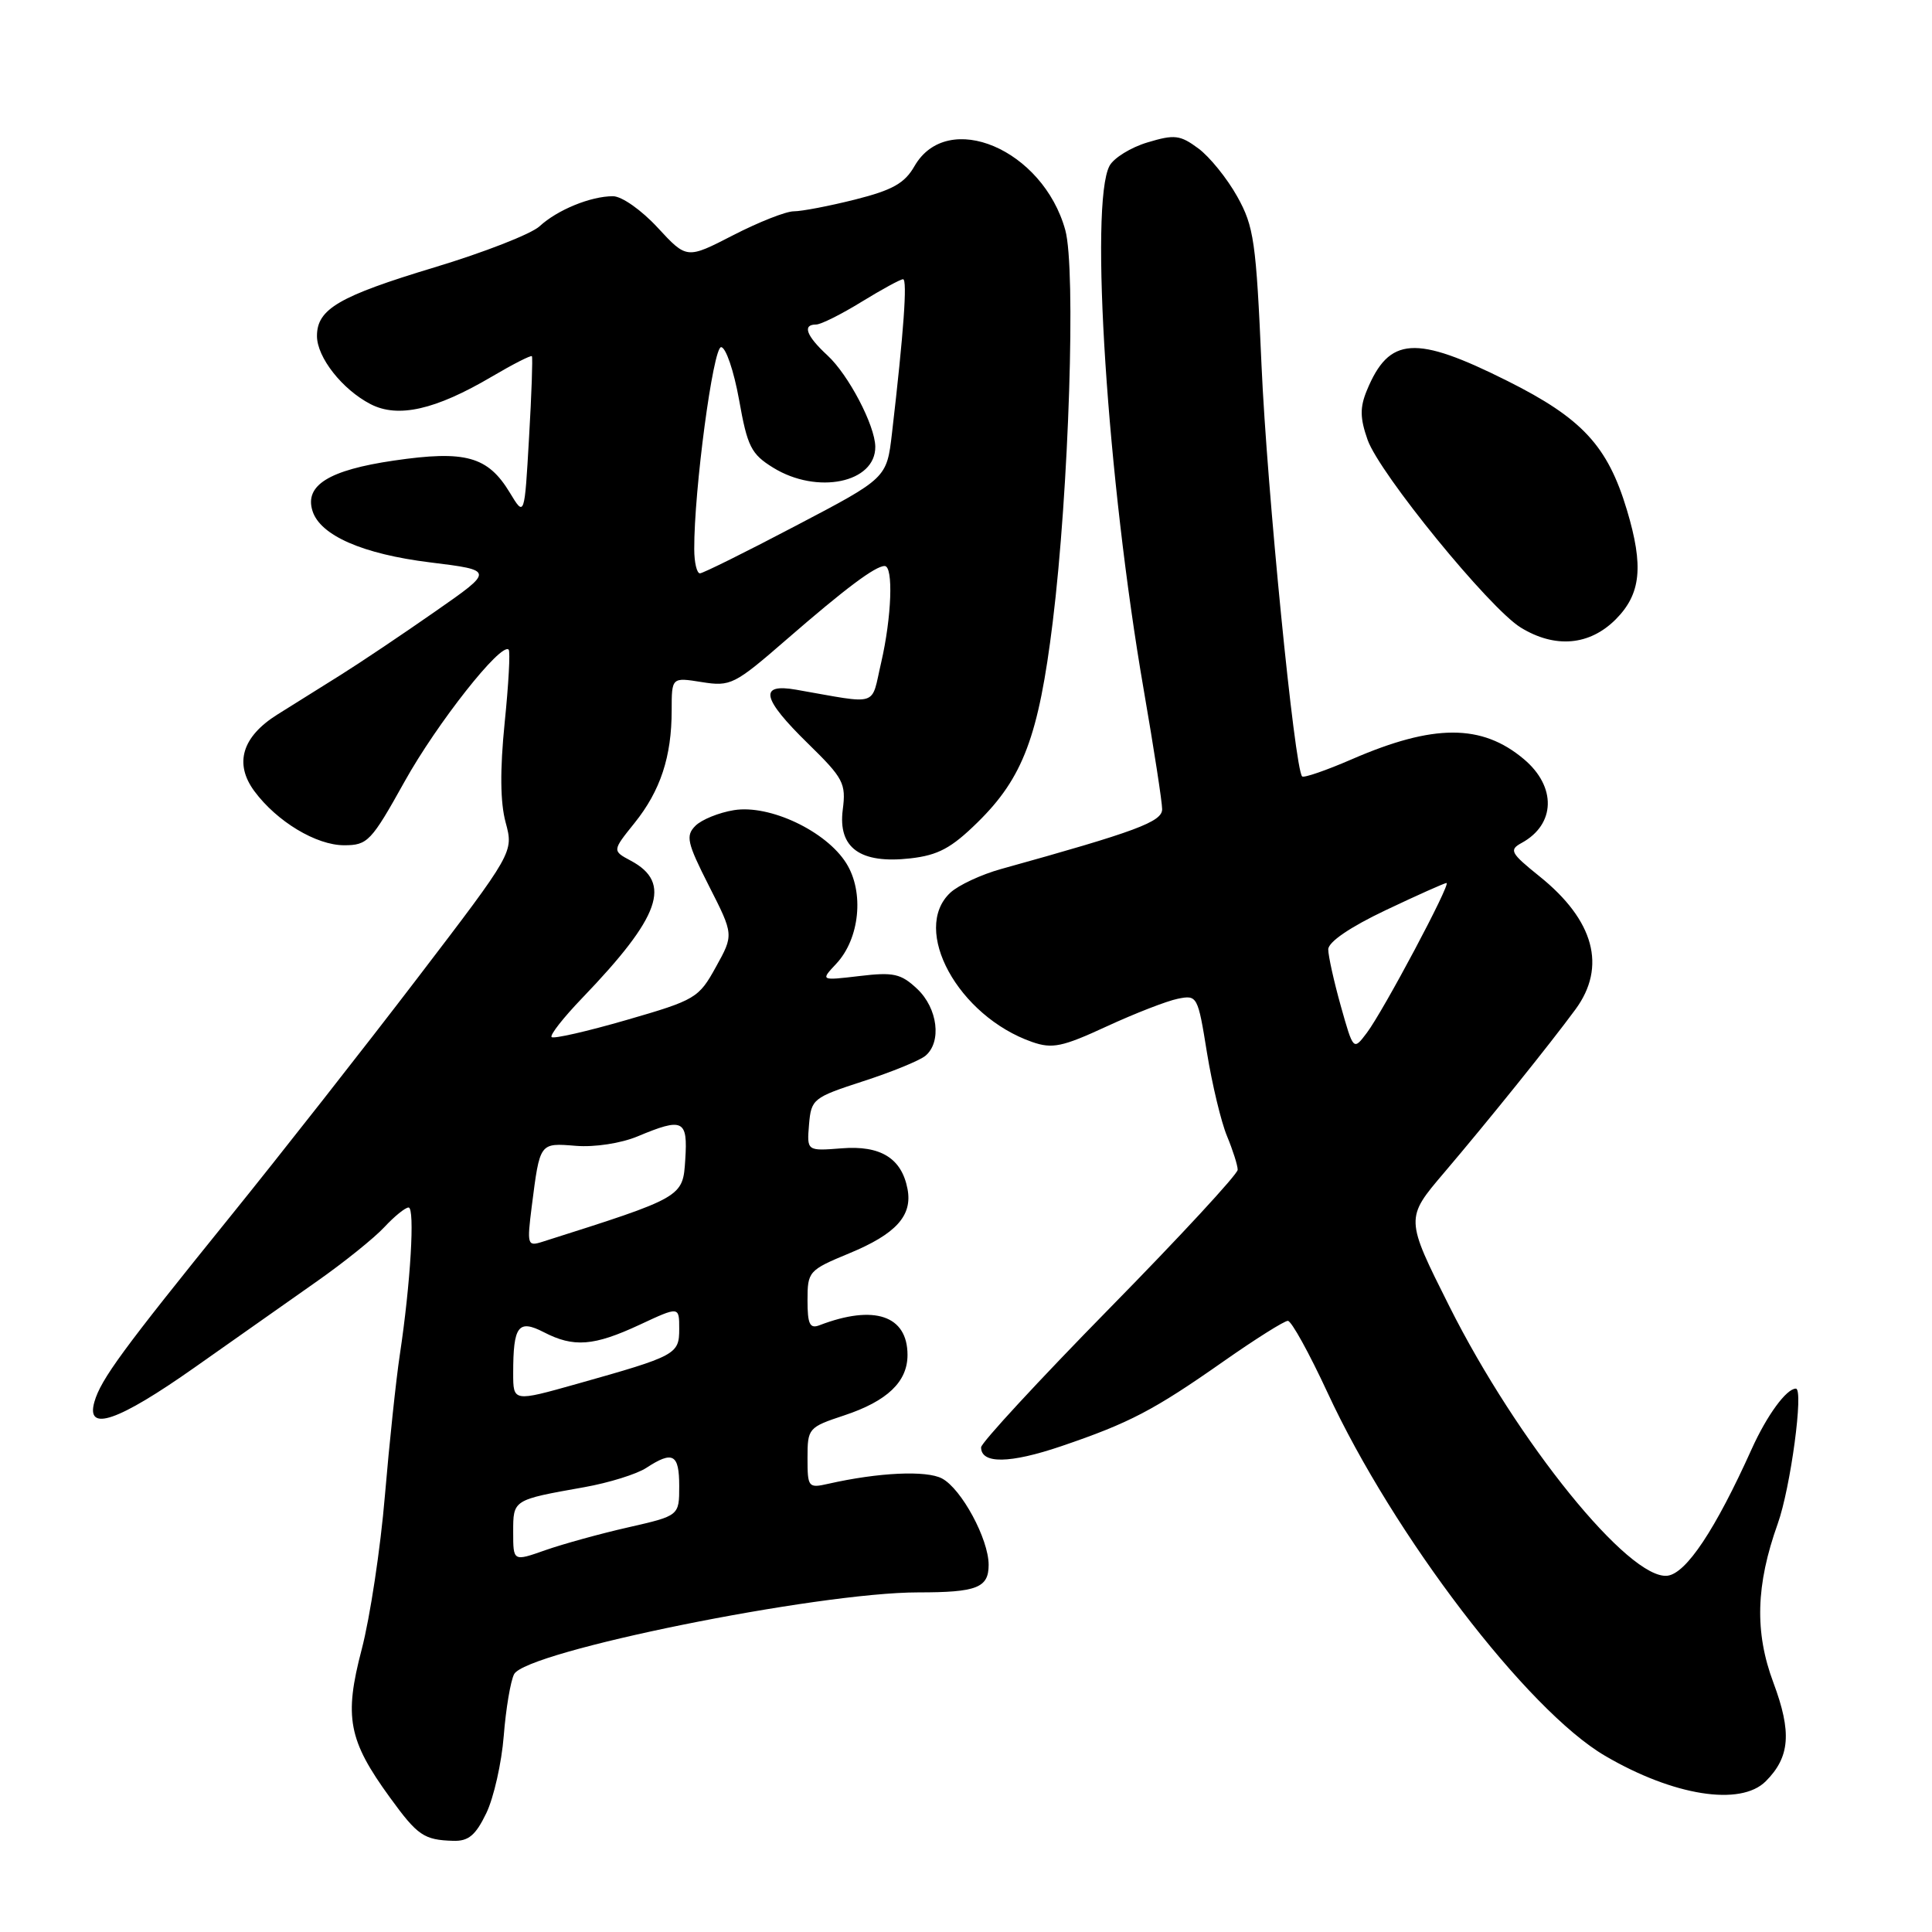 <?xml version="1.0" encoding="UTF-8" standalone="no"?>
<!DOCTYPE svg PUBLIC "-//W3C//DTD SVG 1.1//EN" "http://www.w3.org/Graphics/SVG/1.1/DTD/svg11.dtd" >
<svg xmlns="http://www.w3.org/2000/svg" xmlns:xlink="http://www.w3.org/1999/xlink" version="1.1" viewBox="0 0 256 256">
 <g >
 <path fill="currentColor"
d=" M 64.44 240.25 C 65.43 238.19 66.47 233.57 66.75 230.00 C 67.03 226.43 67.65 222.75 68.12 221.84 C 69.68 218.82 108.29 211.00 121.67 211.00 C 129.44 211.00 131.00 210.39 131.00 207.35 C 131.00 203.94 127.41 197.29 124.83 195.91 C 122.77 194.81 116.42 195.10 109.75 196.61 C 107.10 197.21 107.00 197.08 107.00 193.20 C 107.00 189.25 107.11 189.12 111.88 187.54 C 117.57 185.65 120.25 183.09 120.25 179.54 C 120.25 174.31 115.84 172.82 108.59 175.60 C 107.30 176.10 107.00 175.46 107.00 172.29 C 107.00 168.48 107.15 168.30 112.51 166.08 C 118.73 163.51 120.93 161.08 120.25 157.54 C 119.47 153.47 116.68 151.74 111.51 152.16 C 106.91 152.52 106.91 152.52 107.20 149.01 C 107.49 145.62 107.73 145.43 114.37 143.27 C 118.15 142.05 121.86 140.53 122.62 139.90 C 124.81 138.08 124.26 133.60 121.53 131.03 C 119.38 129.01 118.40 128.79 113.89 129.33 C 108.71 129.94 108.71 129.94 110.80 127.71 C 113.92 124.39 114.54 118.22 112.14 114.39 C 109.48 110.13 101.98 106.58 97.25 107.35 C 95.27 107.67 92.97 108.60 92.15 109.42 C 90.83 110.74 91.03 111.65 93.94 117.39 C 97.23 123.86 97.23 123.86 94.86 128.13 C 92.59 132.25 92.16 132.51 83.03 135.15 C 77.82 136.66 73.35 137.68 73.09 137.42 C 72.83 137.16 74.66 134.83 77.16 132.23 C 87.51 121.46 89.09 116.99 83.59 114.05 C 81.12 112.73 81.12 112.73 84.08 109.05 C 87.51 104.78 89.00 100.27 89.00 94.13 C 89.00 89.74 89.00 89.74 92.99 90.38 C 96.81 90.99 97.31 90.74 104.24 84.72 C 112.03 77.96 115.98 75.00 117.22 75.00 C 118.40 75.00 118.15 81.78 116.76 87.79 C 115.37 93.75 116.67 93.34 105.50 91.39 C 100.50 90.51 100.94 92.54 107.08 98.54 C 111.76 103.12 112.12 103.79 111.67 107.29 C 111.02 112.35 113.98 114.49 120.62 113.74 C 124.30 113.32 126.05 112.39 129.54 108.96 C 135.56 103.05 137.63 97.55 139.49 82.44 C 141.64 65.00 142.58 35.68 141.16 30.50 C 138.21 19.78 125.55 14.40 121.17 22.02 C 119.87 24.29 118.26 25.19 113.31 26.44 C 109.89 27.30 106.23 28.00 105.18 28.00 C 104.14 28.00 100.52 29.43 97.14 31.17 C 91.00 34.33 91.00 34.33 87.15 30.17 C 85.00 27.84 82.39 26.00 81.22 26.00 C 78.27 26.00 73.85 27.81 71.50 29.98 C 70.40 31.00 64.13 33.45 57.56 35.43 C 44.91 39.25 42.00 40.95 42.00 44.52 C 42.00 47.35 45.35 51.61 49.10 53.55 C 52.74 55.43 57.69 54.31 65.16 49.91 C 67.96 48.26 70.35 47.04 70.48 47.20 C 70.60 47.37 70.44 52.22 70.10 58.00 C 69.50 68.50 69.50 68.50 67.56 65.29 C 64.64 60.46 61.68 59.64 52.18 61.03 C 43.58 62.29 40.33 64.31 41.41 67.71 C 42.44 70.96 48.08 73.42 57.00 74.52 C 65.50 75.57 65.50 75.57 57.66 81.03 C 53.35 84.04 47.73 87.81 45.16 89.42 C 42.60 91.02 38.82 93.39 36.77 94.67 C 32.07 97.61 31.00 101.18 33.71 104.84 C 36.69 108.86 41.90 112.00 45.60 112.00 C 48.71 112.00 49.19 111.50 53.61 103.56 C 57.90 95.85 66.41 85.06 67.40 86.08 C 67.63 86.31 67.39 90.67 66.87 95.77 C 66.24 102.04 66.28 106.32 67.00 108.98 C 68.06 112.92 68.06 112.92 55.28 129.65 C 48.25 138.85 37.10 153.05 30.50 161.21 C 16.24 178.85 13.37 182.76 12.51 185.75 C 11.34 189.83 15.62 188.36 25.81 181.18 C 31.14 177.42 38.42 172.30 42.00 169.78 C 45.58 167.27 49.59 164.04 50.92 162.61 C 52.26 161.17 53.70 160.00 54.14 160.00 C 55.00 160.00 54.40 170.09 52.98 179.50 C 52.48 182.80 51.59 191.21 51.00 198.19 C 50.42 205.16 49.03 214.33 47.93 218.54 C 45.57 227.53 46.15 230.59 51.67 238.18 C 55.34 243.24 56.17 243.80 60.06 243.92 C 62.08 243.98 63.02 243.19 64.44 240.25 Z  M 233.97 236.03 C 237.19 232.81 237.44 229.53 234.98 222.95 C 232.48 216.27 232.66 210.01 235.56 201.90 C 237.26 197.14 239.03 184.00 237.96 184.00 C 236.71 184.00 234.13 187.53 232.11 192.00 C 227.29 202.70 223.43 208.49 220.95 208.79 C 215.89 209.39 201.06 191.07 192.04 173.08 C 186.20 161.44 186.20 161.44 191.35 155.39 C 197.11 148.62 205.34 138.40 208.75 133.76 C 212.91 128.11 211.25 121.94 203.98 116.11 C 200.14 113.02 199.93 112.62 201.63 111.69 C 206.13 109.23 206.26 104.24 201.92 100.59 C 196.35 95.90 189.97 95.90 179.14 100.60 C 175.73 102.08 172.77 103.10 172.54 102.88 C 171.54 101.88 167.88 64.80 167.16 48.45 C 166.44 32.00 166.16 30.02 163.94 26.04 C 162.60 23.64 160.28 20.77 158.79 19.67 C 156.37 17.88 155.63 17.79 152.05 18.87 C 149.84 19.53 147.58 20.93 147.02 21.97 C 144.34 26.97 146.73 63.57 151.55 91.41 C 152.89 99.16 153.99 106.27 153.99 107.22 C 154.00 108.89 150.57 110.17 132.68 115.14 C 130.03 115.87 127.00 117.29 125.93 118.28 C 120.68 123.17 126.96 134.65 136.77 138.07 C 139.44 139.00 140.77 138.72 146.65 136.00 C 150.38 134.28 154.62 132.63 156.07 132.34 C 158.64 131.82 158.72 131.96 159.93 139.49 C 160.62 143.71 161.81 148.69 162.59 150.55 C 163.36 152.41 164.00 154.42 164.00 155.00 C 164.00 155.59 156.35 163.86 147.00 173.38 C 137.65 182.91 130.00 191.19 130.00 191.78 C 130.00 194.00 133.81 193.94 140.62 191.63 C 149.67 188.55 152.87 186.88 162.15 180.37 C 166.36 177.42 170.19 175.01 170.65 175.02 C 171.12 175.02 173.48 179.30 175.90 184.52 C 184.65 203.42 202.37 226.62 212.67 232.65 C 221.73 237.96 230.63 239.37 233.97 236.03 Z  M 214.08 82.08 C 217.44 78.71 217.82 75.05 215.57 67.56 C 213.02 59.08 209.64 55.43 199.75 50.48 C 187.52 44.36 184.07 44.59 181.12 51.72 C 180.18 53.99 180.20 55.39 181.21 58.27 C 182.78 62.74 197.35 80.60 201.50 83.15 C 206.04 85.94 210.61 85.55 214.08 82.08 Z  M 68.00 203.02 C 68.00 198.70 67.92 198.75 77.42 197.06 C 80.68 196.48 84.38 195.33 85.64 194.50 C 89.16 192.20 90.00 192.66 90.00 196.92 C 90.00 200.84 90.00 200.84 83.25 202.38 C 79.54 203.22 74.59 204.59 72.25 205.41 C 68.00 206.91 68.00 206.91 68.00 203.02 Z  M 68.00 181.96 C 68.00 175.68 68.67 174.78 72.05 176.52 C 76.01 178.57 78.67 178.37 84.75 175.54 C 90.00 173.09 90.00 173.09 90.00 176.07 C 90.00 179.46 89.63 179.66 76.42 183.38 C 68.00 185.75 68.00 185.75 68.00 181.96 Z  M 70.46 159.85 C 71.55 151.34 71.47 151.44 76.32 151.83 C 78.79 152.03 82.28 151.49 84.45 150.59 C 90.52 148.05 91.15 148.35 90.80 153.66 C 90.48 158.65 90.54 158.62 71.82 164.56 C 69.89 165.17 69.82 164.92 70.46 159.85 Z  M 91.99 72.75 C 91.96 64.96 94.49 46.00 95.55 46.00 C 96.17 46.00 97.24 49.14 97.93 52.97 C 99.03 59.18 99.53 60.17 102.45 61.97 C 108.28 65.57 116.04 63.97 115.98 59.18 C 115.94 56.36 112.42 49.64 109.63 47.08 C 106.83 44.49 106.28 43.00 108.14 43.00 C 108.77 43.00 111.47 41.65 114.15 40.00 C 116.84 38.35 119.31 37.00 119.66 37.00 C 120.25 37.00 119.75 44.03 118.19 57.42 C 117.50 63.35 117.50 63.35 105.50 69.64 C 98.90 73.11 93.16 75.96 92.75 75.97 C 92.34 75.99 91.99 74.54 91.99 72.75 Z  M 177.66 133.29 C 176.75 130.04 176.00 126.66 176.00 125.80 C 176.00 124.82 178.88 122.85 183.60 120.61 C 187.79 118.62 191.42 117.00 191.67 117.00 C 192.32 117.00 183.29 133.98 181.11 136.86 C 179.33 139.22 179.33 139.22 177.66 133.29 Z "/>
</g>
</svg>